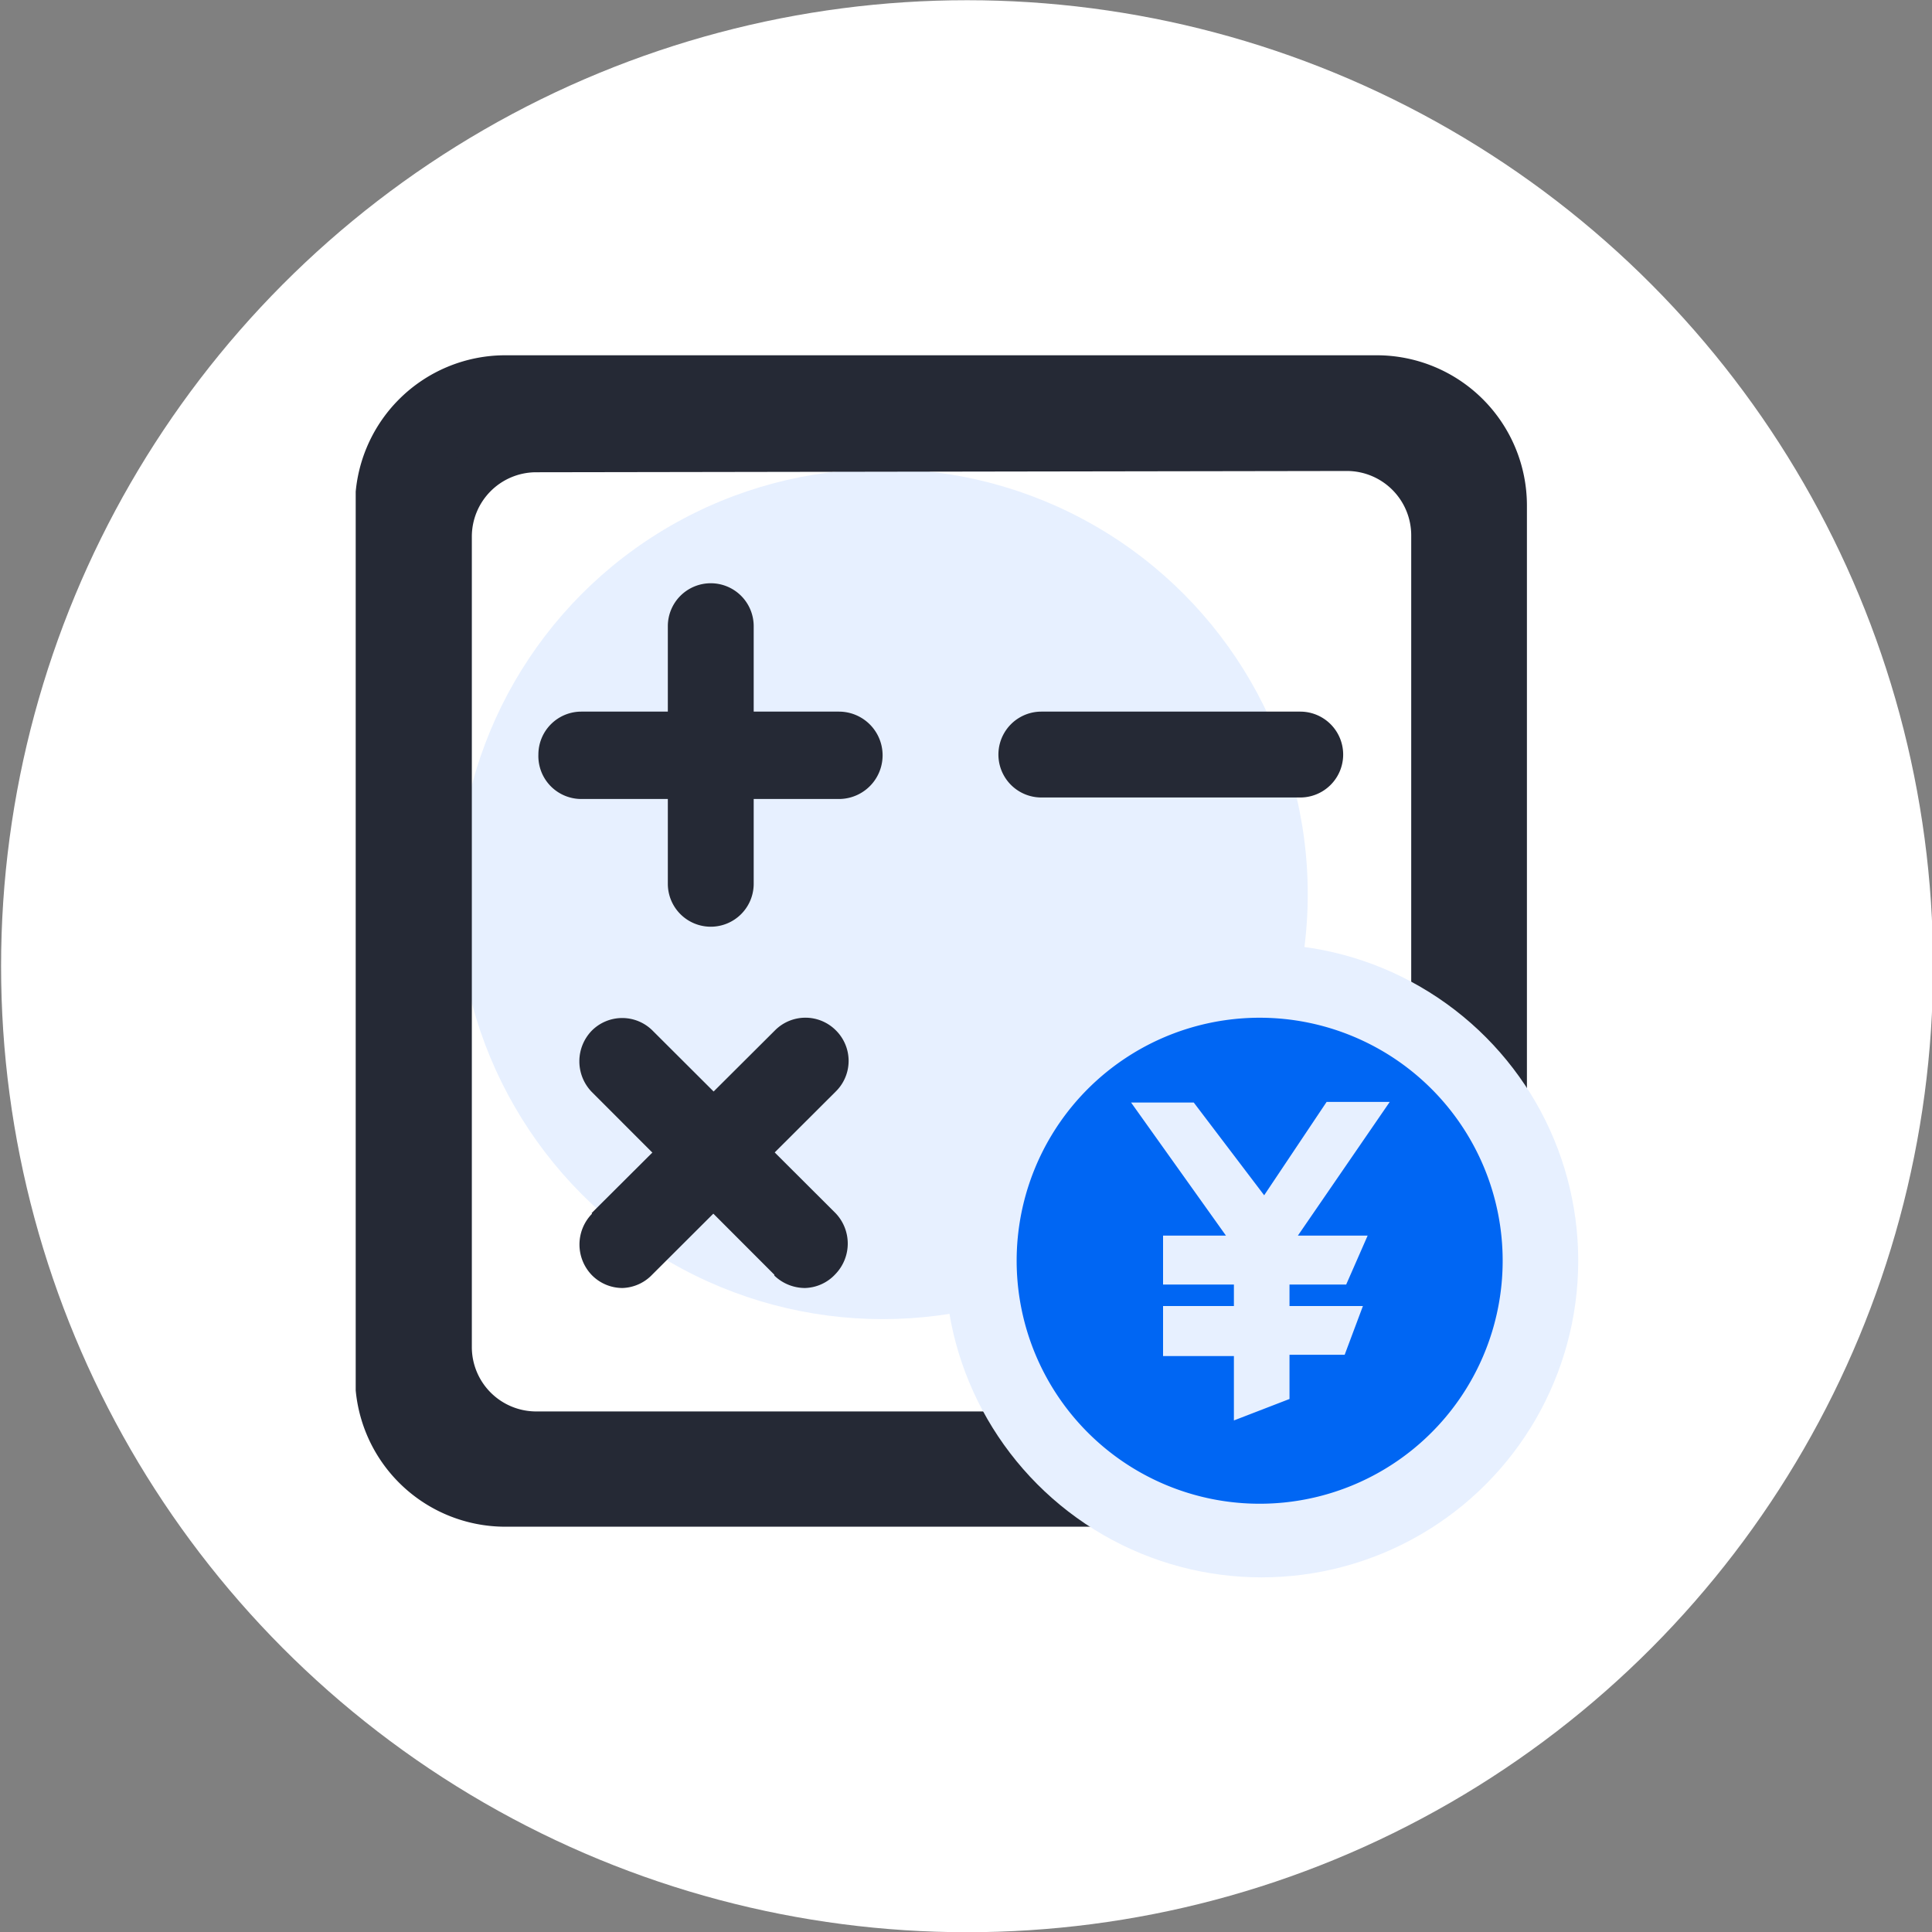 <svg id="图层_1" data-name="图层 1" xmlns="http://www.w3.org/2000/svg" xmlns:xlink="http://www.w3.org/1999/xlink" viewBox="0 0 90 90"><rect x="0" y="0" width="90" height="90" fill="#808080" stroke="none"/><defs><style>.cls-1{fill:none;}.cls-2{fill:#fff;}.cls-3{fill:#e7f0ff;}.cls-4{clip-path:url(#clip-path);}.cls-5{fill:#252935;}.cls-6{clip-path:url(#clip-path-2);}.cls-7{fill:#0066f3;}</style><clipPath id="clip-path"><rect class="cls-1" x="18.44" y="18.41" width="50.85" height="50.9"/></clipPath><clipPath id="clip-path-2"><rect class="cls-1" x="16.57" y="16.54" width="54.58" height="54.64"/></clipPath></defs><title>图标</title><circle class="cls-2" cx="45.05" cy="45.01" r="45"/><circle class="cls-3" cx="41.12" cy="41.65" r="19.8"/><g class="cls-4"><path class="cls-5" d="M62.74,69.25H24.93a6.5,6.5,0,0,1-6.5-6.5V24.94a6.5,6.5,0,0,1,6.5-6.49H62.74a6.5,6.5,0,0,1,6.5,6.49V62.75a6.5,6.5,0,0,1-6.5,6.5ZM24.93,22a3,3,0,0,0-2.95,3V62.75a3,3,0,0,0,2.95,3H62.74a3,3,0,0,0,3-3V24.94a3,3,0,0,0-3-3Zm0,0"/></g><path class="cls-5" d="M48.51,33.15H60.57a2,2,0,1,1,0,4H48.51a2,2,0,1,1,0-4Zm0,18.73H60.59a1.76,1.76,0,0,1,2,2v0a1.76,1.76,0,0,1-2,2H48.51a1.77,1.77,0,0,1-2-2v0a1.77,1.77,0,0,1,2-2Zm3.57-3.31a2.42,2.42,0,1,0,1.21-2.08,2.4,2.4,0,0,0-1.21,2.08Zm0,10.71a2.42,2.42,0,1,0,1.21-2.09,2.41,2.41,0,0,0-1.21,2.09Zm-25-26.13h12a2,2,0,0,1,0,4.07h-12a2,2,0,0,1-2-2.07,2,2,0,0,1,2-2Zm0,0"/><path class="cls-5" d="M31.11,41.17v-12a2,2,0,0,1,2-2,2,2,0,0,1,2,2V41.17a2,2,0,0,1-2,2,2,2,0,0,1-2-2ZM27.56,56.51,36.1,48a2,2,0,0,1,2.84,0,2,2,0,0,1,0,2.84l-8.56,8.54A2,2,0,0,1,29,60a2,2,0,0,1-1.42-.59h0a2.05,2.05,0,0,1,0-2.87Zm0,0"/><path class="cls-5" d="M36.07,59.38l-8.51-8.52a2.05,2.05,0,0,1,0-2.84,2,2,0,0,1,2.85,0l8.51,8.49a2.05,2.05,0,0,1,0,2.84A2,2,0,0,1,37.5,60a2.06,2.06,0,0,1-1.43-.58Zm0,0"/><g class="cls-6"><path class="cls-5" d="M64.13,71.12H23.54a7,7,0,0,1-7-7V23.55a7,7,0,0,1,7-7H64.13a7,7,0,0,1,7,7V64.14a7,7,0,0,1-7,7ZM23.54,20.38a3.17,3.17,0,0,0-3.17,3.17V64.14a3.17,3.17,0,0,0,3.17,3.17H64.13a3.17,3.17,0,0,0,3.17-3.17V23.55a3.17,3.17,0,0,0-3.17-3.17Zm0,0"/></g><circle class="cls-3" cx="58.77" cy="58.73" r="14.75"/><path class="cls-7" d="M58.71,47.41A11.32,11.32,0,1,0,70,58.73,11.32,11.32,0,0,0,58.71,47.41Zm5,10.15-1,2.28H60.07v1h3.42l-.85,2.27H60.07v2.06l-2.59,1v-3h-3.3V60.84h3.3v-1h-3.3V57.56h2.93l-4.42-6.2h2.92l3.28,4.32,2.91-4.35h2.94l-4.28,6.23Z"/></svg>